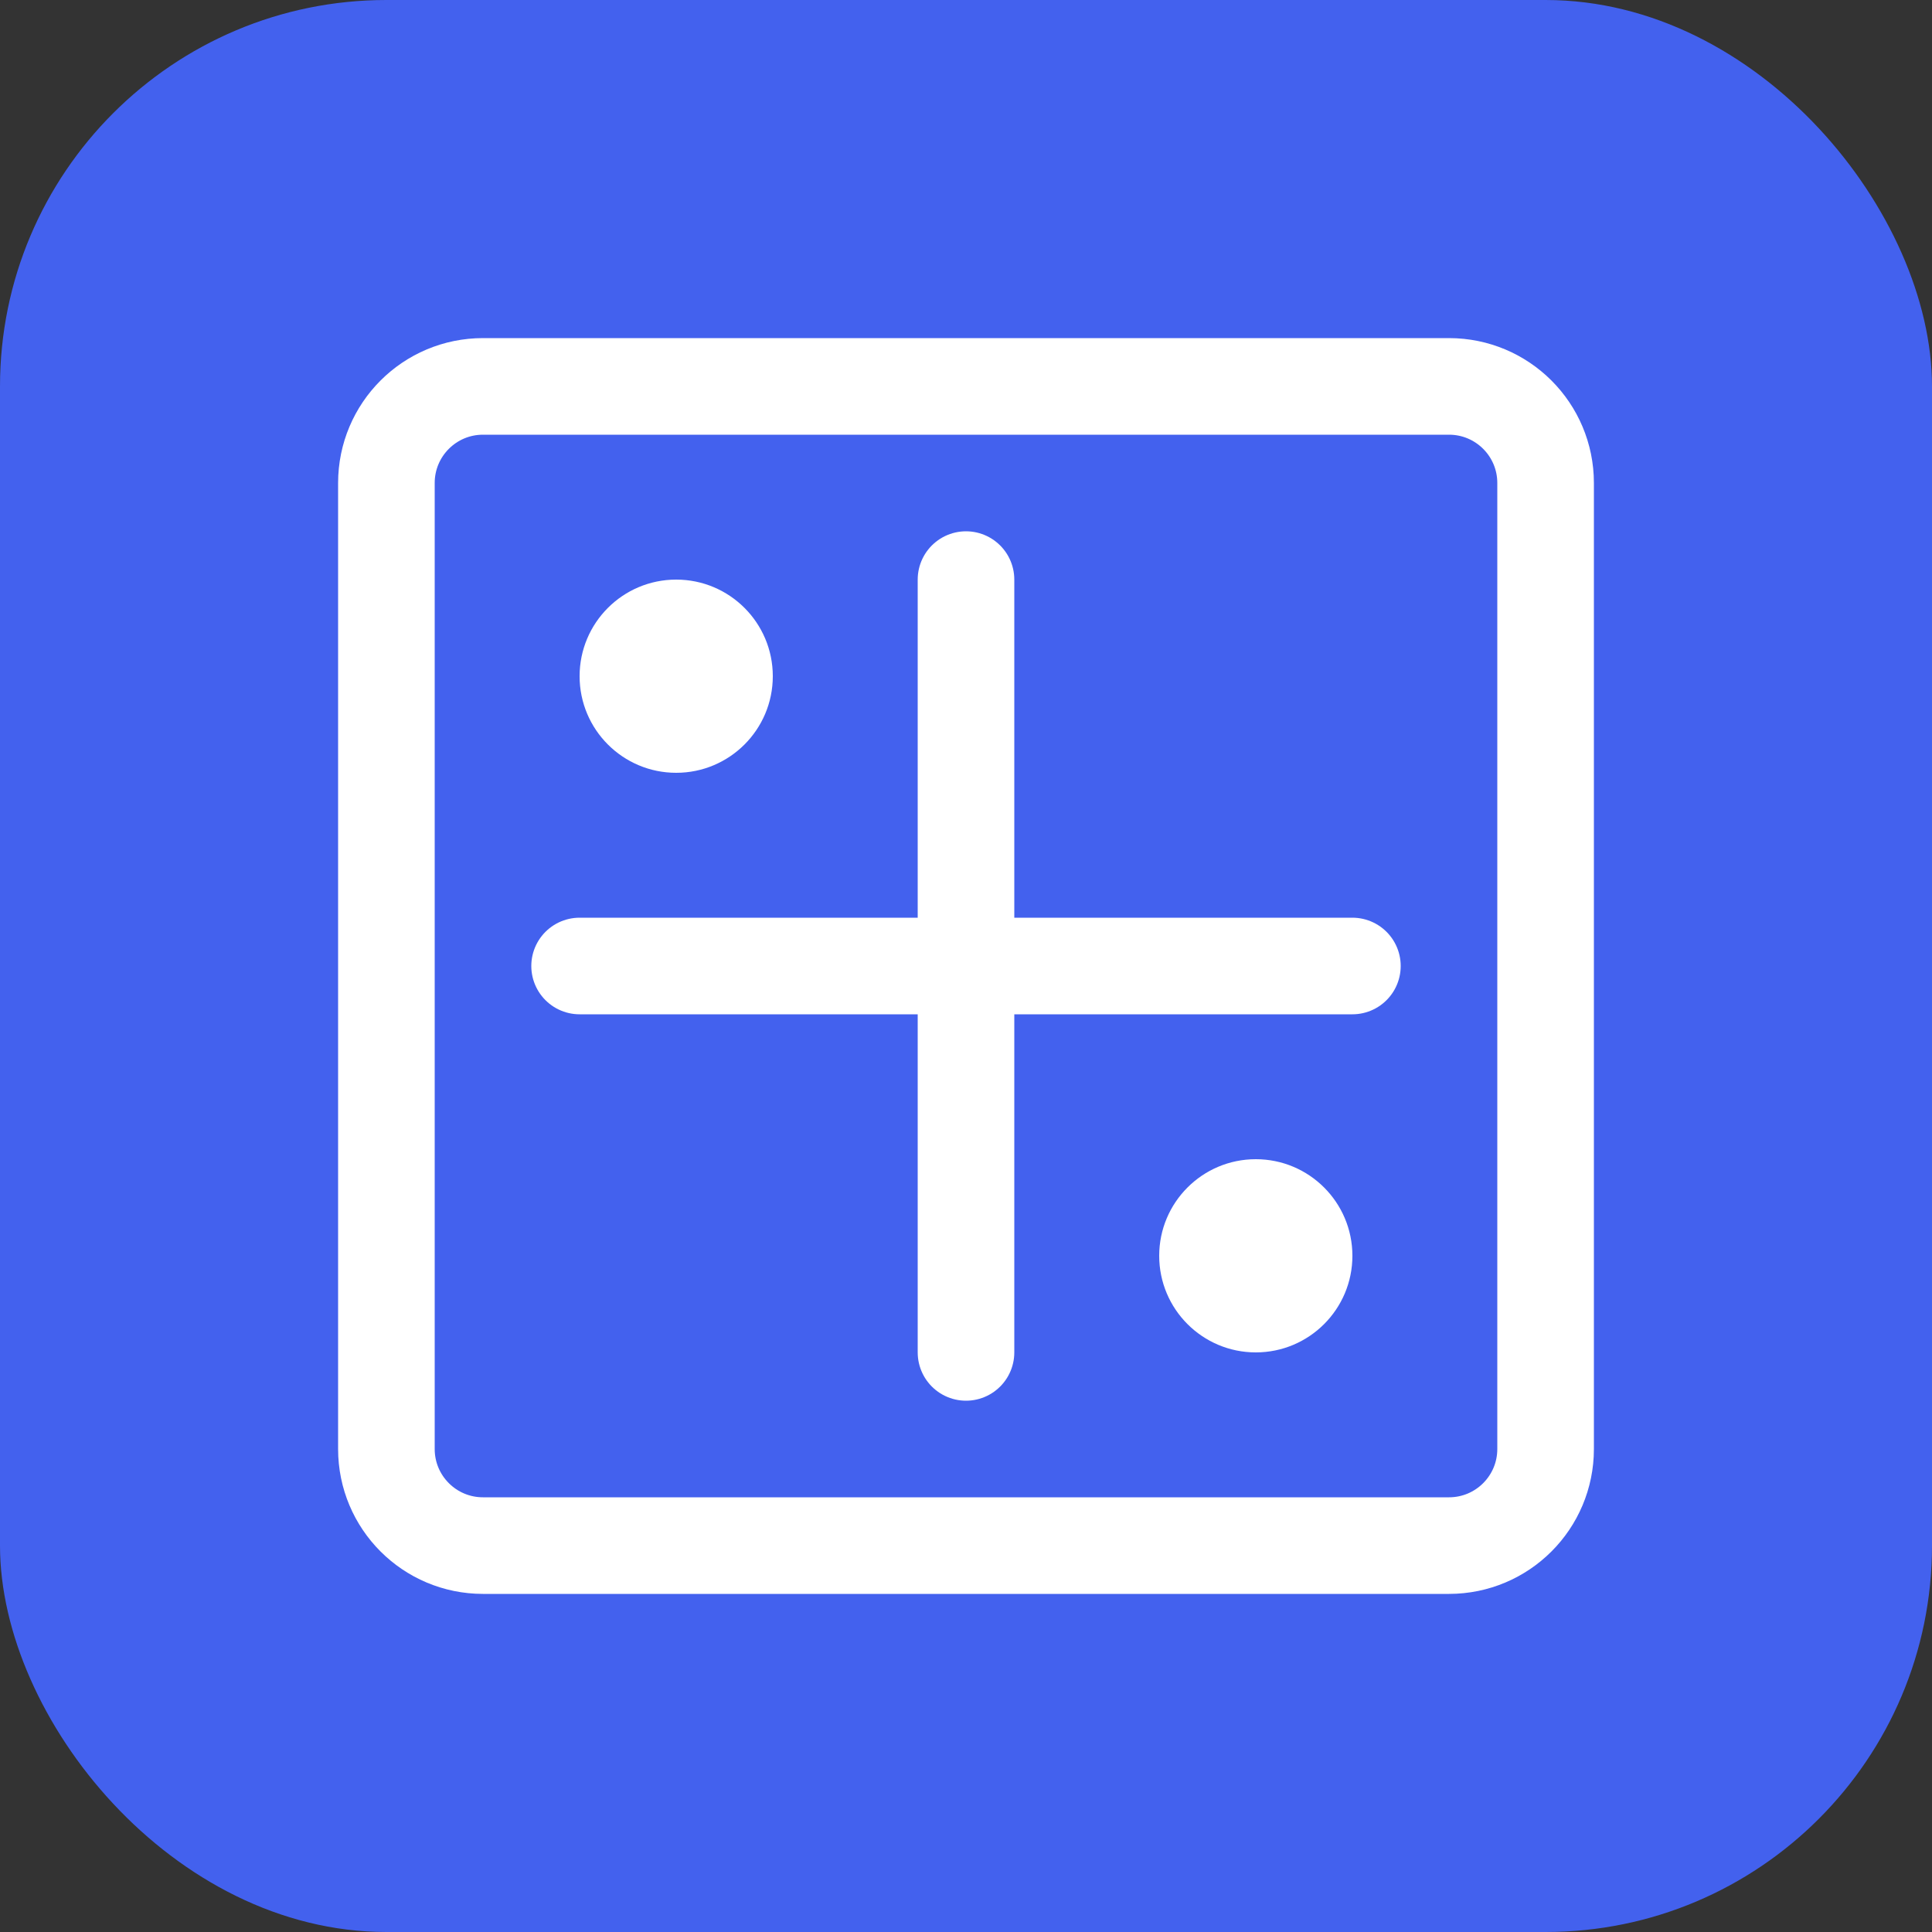 <svg width="40" height="40" viewBox="0 0 40 40" fill="none" xmlns="http://www.w3.org/2000/svg">
  <rect x="0" y="0" width="40" height="40" fill="#333333" stroke="none"/>
  <rect width="40" height="40" rx="8" fill="#4361EE" />
  <path d="M30 8H10C8.895 8 8 8.895 8 10V30C8 31.105 8.895 32 10 32H30C31.105 32 32 31.105 32 30V10C32 8.895 31.105 8 30 8Z" stroke="white" stroke-width="2" />
  <path d="M12 20H28" stroke="white" stroke-width="2" stroke-linecap="round" />
  <path d="M20 12V28" stroke="white" stroke-width="2" stroke-linecap="round" />
  <circle cx="14" cy="14" r="2" fill="white" />
  <circle cx="26" cy="26" r="2" fill="white" />
</svg> 